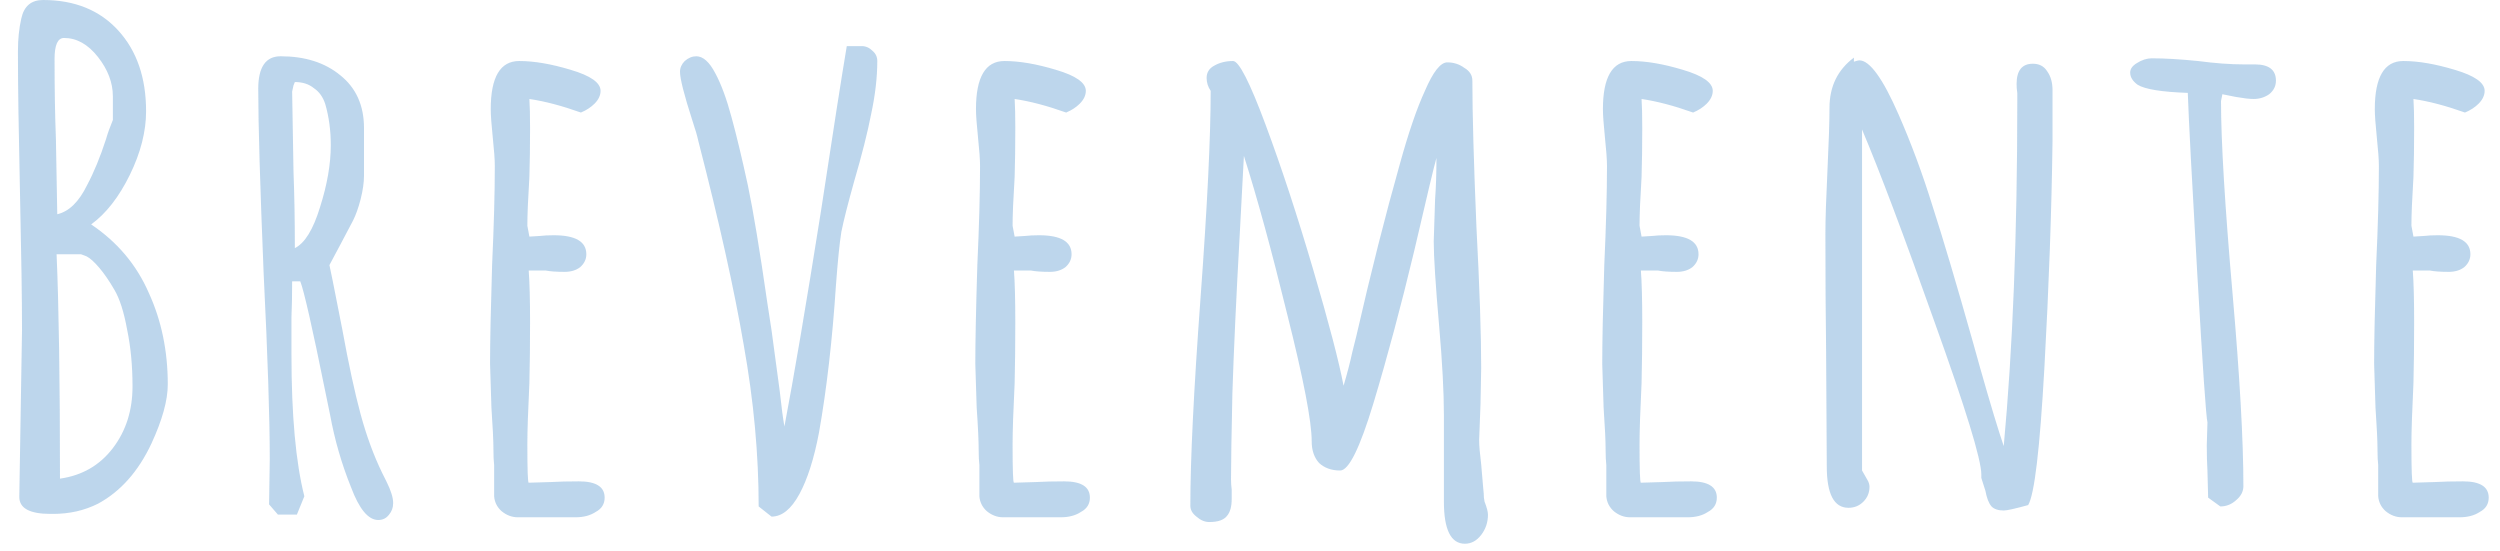 <svg width="118" height="26" viewBox="0 0 118 26" fill="none" xmlns="http://www.w3.org/2000/svg">
<path opacity="0.4" d="M2.383 24.256C1.401 24.256 0.911 23.989 0.911 23.456L0.975 19.52L1.039 15.584C1.039 14.155 1.007 11.989 0.943 9.088C0.879 6.208 0.847 4.043 0.847 2.592V2.4C0.847 1.845 0.9 1.333 1.007 0.864C1.135 0.288 1.476 -1.90735e-06 2.031 -1.90735e-06C3.524 -1.90735e-06 4.708 0.48 5.583 1.44C6.457 2.4 6.895 3.669 6.895 5.248C6.895 6.208 6.639 7.211 6.127 8.256C5.615 9.301 5.007 10.08 4.303 10.592C5.54 11.424 6.447 12.501 7.023 13.824C7.62 15.125 7.919 16.565 7.919 18.144C7.919 18.891 7.663 19.819 7.151 20.928C6.532 22.251 5.689 23.2 4.623 23.776C3.983 24.096 3.279 24.256 2.511 24.256H2.383ZM2.703 10.112C3.257 9.984 3.727 9.525 4.111 8.736C4.431 8.139 4.729 7.413 5.007 6.56C5.071 6.325 5.177 6.027 5.327 5.664V4.544C5.327 3.904 5.092 3.285 4.623 2.688C4.153 2.091 3.62 1.792 3.023 1.792C2.724 1.792 2.575 2.123 2.575 2.784C2.575 4.192 2.596 5.451 2.639 6.56L2.703 10.112ZM2.831 22.592C3.876 22.443 4.708 21.963 5.327 21.152C5.945 20.341 6.255 19.371 6.255 18.24C6.255 17.259 6.169 16.363 5.999 15.552C5.849 14.72 5.647 14.091 5.391 13.664C5.156 13.259 4.921 12.917 4.687 12.64C4.452 12.363 4.249 12.181 4.079 12.096L3.823 12H2.671C2.777 14.453 2.831 17.984 2.831 22.592ZM17.853 24.544C17.384 24.544 16.957 24.032 16.573 23.008C16.125 21.899 15.795 20.757 15.581 19.584L15.357 18.496C14.739 15.445 14.344 13.707 14.173 13.28H13.789C13.789 13.899 13.779 14.464 13.757 14.976V16.736C13.757 19.595 13.96 21.824 14.365 23.424L14.013 24.288H13.117L12.701 23.808L12.733 21.664C12.733 19.744 12.637 16.832 12.445 12.928C12.275 8.768 12.189 5.856 12.189 4.192C12.189 3.168 12.541 2.656 13.245 2.656C14.397 2.656 15.336 2.955 16.061 3.552C16.808 4.149 17.181 4.981 17.181 6.048V8.288C17.181 8.608 17.128 8.981 17.021 9.408C16.915 9.813 16.797 10.144 16.669 10.4L16.061 11.552L15.549 12.512L15.709 13.28L16.157 15.552C16.456 17.195 16.744 18.528 17.021 19.552C17.299 20.576 17.64 21.504 18.045 22.336L18.237 22.72C18.451 23.147 18.557 23.488 18.557 23.744C18.557 23.957 18.493 24.139 18.365 24.288C18.237 24.459 18.067 24.544 17.853 24.544ZM13.917 11.712C14.387 11.477 14.781 10.837 15.101 9.792C15.443 8.725 15.613 7.744 15.613 6.848C15.613 6.165 15.528 5.525 15.357 4.928C15.251 4.587 15.069 4.331 14.813 4.16C14.579 3.968 14.28 3.872 13.917 3.872L13.853 4.032L13.789 4.32L13.853 8.096C13.896 9.205 13.917 10.411 13.917 11.712ZM24.443 24.416C24.165 24.416 23.909 24.32 23.675 24.128C23.461 23.936 23.344 23.701 23.323 23.424V22.592V21.952C23.301 21.76 23.291 21.536 23.291 21.28C23.291 20.832 23.259 20.149 23.195 19.232L23.131 17.184C23.131 16.139 23.163 14.581 23.227 12.512C23.312 10.656 23.355 9.099 23.355 7.84C23.355 7.541 23.323 7.093 23.259 6.496C23.195 5.877 23.163 5.429 23.163 5.152C23.163 3.637 23.611 2.88 24.507 2.88C25.211 2.88 26.021 3.019 26.939 3.296C27.877 3.573 28.347 3.904 28.347 4.288C28.347 4.501 28.251 4.704 28.059 4.896C27.888 5.067 27.675 5.205 27.419 5.312C26.523 4.992 25.712 4.779 24.987 4.672C25.008 4.992 25.019 5.451 25.019 6.048C25.019 6.901 25.008 7.669 24.987 8.352C24.923 9.376 24.891 10.144 24.891 10.656L24.987 11.168L25.499 11.136C25.669 11.115 25.883 11.104 26.139 11.104C27.163 11.104 27.675 11.403 27.675 12C27.675 12.235 27.579 12.437 27.387 12.608C27.195 12.757 26.949 12.832 26.651 12.832C26.267 12.832 25.968 12.811 25.755 12.768H24.955C24.997 13.323 25.019 14.133 25.019 15.2C25.019 16.267 25.008 17.227 24.987 18.08C24.923 19.381 24.891 20.352 24.891 20.992C24.891 22.187 24.912 22.784 24.955 22.784L26.011 22.752C26.373 22.731 26.811 22.72 27.323 22.72C28.133 22.72 28.539 22.976 28.539 23.488C28.539 23.787 28.4 24.011 28.123 24.16C27.867 24.331 27.547 24.416 27.163 24.416H24.443ZM35.809 23.904C35.809 21.451 35.574 18.912 35.105 16.288C34.657 13.664 33.942 10.453 32.961 6.656C32.918 6.443 32.822 6.112 32.672 5.664C32.288 4.469 32.096 3.712 32.096 3.392C32.096 3.2 32.171 3.029 32.321 2.88C32.491 2.731 32.672 2.656 32.864 2.656C33.184 2.656 33.483 2.923 33.761 3.456C34.038 3.968 34.294 4.661 34.529 5.536C34.763 6.389 35.019 7.456 35.297 8.736C35.553 9.952 35.862 11.819 36.224 14.336L36.416 15.584L36.8 18.432C36.886 19.221 36.961 19.787 37.025 20.128C37.472 17.781 38.048 14.389 38.752 9.952C39.328 6.155 39.734 3.563 39.968 2.176H40.672C40.864 2.176 41.035 2.251 41.184 2.4C41.334 2.528 41.408 2.688 41.408 2.88C41.408 3.648 41.312 4.48 41.12 5.376C40.95 6.251 40.683 7.307 40.321 8.544C40.022 9.611 39.819 10.411 39.712 10.944C39.627 11.477 39.542 12.32 39.456 13.472C39.286 16.053 39.019 18.368 38.657 20.416C38.422 21.653 38.112 22.624 37.728 23.328C37.344 24.032 36.907 24.384 36.416 24.384L35.809 23.904ZM47.346 24.416C47.069 24.416 46.813 24.32 46.578 24.128C46.365 23.936 46.248 23.701 46.227 23.424V22.592V21.952C46.205 21.76 46.194 21.536 46.194 21.28C46.194 20.832 46.163 20.149 46.099 19.232L46.035 17.184C46.035 16.139 46.066 14.581 46.13 12.512C46.216 10.656 46.258 9.099 46.258 7.84C46.258 7.541 46.227 7.093 46.163 6.496C46.099 5.877 46.066 5.429 46.066 5.152C46.066 3.637 46.514 2.88 47.41 2.88C48.114 2.88 48.925 3.019 49.843 3.296C50.781 3.573 51.251 3.904 51.251 4.288C51.251 4.501 51.154 4.704 50.962 4.896C50.792 5.067 50.578 5.205 50.322 5.312C49.426 4.992 48.616 4.779 47.891 4.672C47.912 4.992 47.922 5.451 47.922 6.048C47.922 6.901 47.912 7.669 47.891 8.352C47.827 9.376 47.794 10.144 47.794 10.656L47.891 11.168L48.403 11.136C48.573 11.115 48.786 11.104 49.042 11.104C50.066 11.104 50.578 11.403 50.578 12C50.578 12.235 50.483 12.437 50.291 12.608C50.099 12.757 49.853 12.832 49.554 12.832C49.17 12.832 48.872 12.811 48.658 12.768H47.858C47.901 13.323 47.922 14.133 47.922 15.2C47.922 16.267 47.912 17.227 47.891 18.08C47.827 19.381 47.794 20.352 47.794 20.992C47.794 22.187 47.816 22.784 47.858 22.784L48.914 22.752C49.277 22.731 49.715 22.72 50.227 22.72C51.037 22.72 51.443 22.976 51.443 23.488C51.443 23.787 51.304 24.011 51.026 24.16C50.77 24.331 50.45 24.416 50.066 24.416H47.346ZM69.144 25.664C68.483 25.664 68.152 25.003 68.152 23.68V21.632V19.584C68.152 18.517 68.078 17.12 67.928 15.392C67.758 13.451 67.672 12.117 67.672 11.392L67.736 9.408C67.779 8.832 67.8 8.181 67.8 7.456C67.715 7.733 67.363 9.205 66.744 11.872C66.126 14.453 65.486 16.843 64.824 19.04C64.184 21.152 63.662 22.208 63.256 22.208C62.851 22.208 62.52 22.091 62.264 21.856C62.03 21.6 61.912 21.259 61.912 20.832C61.912 19.893 61.528 17.899 60.76 14.848C60.014 11.797 59.331 9.301 58.712 7.36L58.52 10.976C58.35 14.027 58.232 16.565 58.168 18.592C58.126 20.555 58.104 21.899 58.104 22.624C58.104 22.795 58.115 22.955 58.136 23.104V23.552C58.136 23.915 58.062 24.181 57.912 24.352C57.763 24.544 57.486 24.64 57.08 24.64C56.867 24.64 56.664 24.555 56.472 24.384C56.28 24.235 56.184 24.064 56.184 23.872C56.184 21.696 56.344 18.432 56.664 14.08C56.984 9.728 57.144 6.464 57.144 4.288C57.016 4.096 56.952 3.893 56.952 3.68C56.952 3.424 57.07 3.232 57.304 3.104C57.56 2.955 57.859 2.88 58.2 2.88C58.478 2.88 58.99 3.883 59.736 5.888C60.483 7.893 61.23 10.165 61.976 12.704C62.723 15.243 63.203 17.077 63.416 18.208C63.587 17.632 63.726 17.099 63.832 16.608L64.024 15.84C64.707 12.853 65.39 10.155 66.072 7.744C66.478 6.272 66.872 5.12 67.256 4.288C67.64 3.392 67.992 2.944 68.312 2.944C68.611 2.944 68.878 3.029 69.112 3.2C69.368 3.349 69.496 3.552 69.496 3.808C69.496 5.344 69.56 7.648 69.688 10.72C69.838 13.579 69.912 15.797 69.912 17.376L69.88 19.072L69.816 20.768C69.816 21.024 69.848 21.408 69.912 21.92L70.008 23.04C70.03 23.232 70.04 23.381 70.04 23.488C70.062 23.595 70.072 23.659 70.072 23.68C70.179 23.957 70.232 24.16 70.232 24.288C70.232 24.651 70.126 24.971 69.912 25.248C69.699 25.525 69.443 25.664 69.144 25.664ZM76.938 24.416C76.66 24.416 76.404 24.32 76.17 24.128C75.956 23.936 75.839 23.701 75.818 23.424V22.592V21.952C75.796 21.76 75.786 21.536 75.786 21.28C75.786 20.832 75.754 20.149 75.69 19.232L75.626 17.184C75.626 16.139 75.658 14.581 75.722 12.512C75.807 10.656 75.85 9.099 75.85 7.84C75.85 7.541 75.818 7.093 75.754 6.496C75.69 5.877 75.658 5.429 75.658 5.152C75.658 3.637 76.106 2.88 77.002 2.88C77.706 2.88 78.516 3.019 79.434 3.296C80.372 3.573 80.842 3.904 80.842 4.288C80.842 4.501 80.746 4.704 80.554 4.896C80.383 5.067 80.17 5.205 79.914 5.312C79.018 4.992 78.207 4.779 77.482 4.672C77.503 4.992 77.514 5.451 77.514 6.048C77.514 6.901 77.503 7.669 77.482 8.352C77.418 9.376 77.386 10.144 77.386 10.656L77.482 11.168L77.994 11.136C78.164 11.115 78.378 11.104 78.634 11.104C79.658 11.104 80.17 11.403 80.17 12C80.17 12.235 80.074 12.437 79.882 12.608C79.69 12.757 79.444 12.832 79.146 12.832C78.762 12.832 78.463 12.811 78.25 12.768H77.45C77.492 13.323 77.514 14.133 77.514 15.2C77.514 16.267 77.503 17.227 77.482 18.08C77.418 19.381 77.386 20.352 77.386 20.992C77.386 22.187 77.407 22.784 77.45 22.784L78.506 22.752C78.868 22.731 79.306 22.72 79.818 22.72C80.628 22.72 81.034 22.976 81.034 23.488C81.034 23.787 80.895 24.011 80.618 24.16C80.362 24.331 80.042 24.416 79.658 24.416H76.938ZM94.576 24.096C94.32 24.096 94.127 24.032 93.999 23.904C93.871 23.755 93.775 23.509 93.712 23.168L93.519 22.56V22.496V22.4C93.519 21.696 92.784 19.296 91.311 15.2C89.861 11.104 88.719 8.075 87.888 6.112V22.208L88.016 22.432C88.037 22.475 88.079 22.549 88.144 22.656C88.207 22.763 88.24 22.869 88.24 22.976C88.24 23.253 88.144 23.488 87.951 23.68C87.76 23.872 87.525 23.968 87.248 23.968C86.565 23.968 86.224 23.317 86.224 22.016L86.192 16.544C86.17 14.901 86.159 13.067 86.159 11.04C86.159 10.357 86.192 9.365 86.255 8.064C86.32 6.72 86.352 5.728 86.352 5.088C86.352 4.085 86.736 3.296 87.504 2.72V2.912C87.632 2.869 87.717 2.848 87.76 2.848C88.25 2.848 88.869 3.701 89.615 5.408C90.213 6.773 90.746 8.213 91.216 9.728C91.706 11.243 92.346 13.397 93.135 16.192L93.456 17.344C93.946 19.072 94.32 20.309 94.576 21.056C95.002 16.469 95.216 11.051 95.216 4.8V4.384C95.194 4.256 95.183 4.117 95.183 3.968C95.183 3.328 95.439 3.008 95.951 3.008C96.25 3.008 96.474 3.125 96.624 3.36C96.794 3.595 96.879 3.893 96.879 4.256V6.656C96.837 9.941 96.709 13.504 96.496 17.344C96.282 21.184 96.026 23.349 95.728 23.84C95.109 24.011 94.725 24.096 94.576 24.096ZM104.224 23.488L104.192 22.24C104.171 21.877 104.16 21.472 104.16 21.024L104.192 19.936C104.128 19.701 103.968 17.365 103.712 12.928C103.456 8.491 103.307 5.643 103.264 4.384C102.027 4.341 101.237 4.213 100.896 4C100.661 3.829 100.544 3.637 100.544 3.424C100.544 3.253 100.651 3.104 100.864 2.976C101.099 2.827 101.333 2.752 101.568 2.752C102.165 2.752 102.891 2.795 103.744 2.88C104.555 2.987 105.28 3.04 105.92 3.04H106.176H106.432C107.093 3.04 107.424 3.296 107.424 3.808C107.424 4.064 107.317 4.277 107.104 4.448C106.891 4.597 106.645 4.672 106.368 4.672C106.176 4.672 105.899 4.64 105.536 4.576L104.896 4.448L104.864 4.608L104.832 4.768C104.832 6.667 105.013 9.696 105.376 13.856C105.717 17.76 105.888 20.789 105.888 22.944C105.888 23.2 105.771 23.424 105.536 23.616C105.323 23.808 105.077 23.904 104.8 23.904L104.224 23.488ZM113.371 24.416C113.094 24.416 112.838 24.32 112.603 24.128C112.39 23.936 112.273 23.701 112.251 23.424V22.592V21.952C112.23 21.76 112.219 21.536 112.219 21.28C112.219 20.832 112.187 20.149 112.123 19.232L112.059 17.184C112.059 16.139 112.091 14.581 112.155 12.512C112.241 10.656 112.283 9.099 112.283 7.84C112.283 7.541 112.251 7.093 112.187 6.496C112.123 5.877 112.091 5.429 112.091 5.152C112.091 3.637 112.539 2.88 113.435 2.88C114.139 2.88 114.95 3.019 115.867 3.296C116.806 3.573 117.275 3.904 117.275 4.288C117.275 4.501 117.179 4.704 116.987 4.896C116.817 5.067 116.603 5.205 116.347 5.312C115.451 4.992 114.641 4.779 113.915 4.672C113.937 4.992 113.947 5.451 113.947 6.048C113.947 6.901 113.937 7.669 113.915 8.352C113.851 9.376 113.819 10.144 113.819 10.656L113.915 11.168L114.427 11.136C114.598 11.115 114.811 11.104 115.067 11.104C116.091 11.104 116.603 11.403 116.603 12C116.603 12.235 116.507 12.437 116.315 12.608C116.123 12.757 115.878 12.832 115.579 12.832C115.195 12.832 114.897 12.811 114.683 12.768H113.883C113.926 13.323 113.947 14.133 113.947 15.2C113.947 16.267 113.937 17.227 113.915 18.08C113.851 19.381 113.819 20.352 113.819 20.992C113.819 22.187 113.841 22.784 113.883 22.784L114.939 22.752C115.302 22.731 115.739 22.72 116.251 22.72C117.062 22.72 117.467 22.976 117.467 23.488C117.467 23.787 117.329 24.011 117.051 24.16C116.795 24.331 116.475 24.416 116.091 24.416H113.371Z" fill="#5A98D0"/>
</svg>
